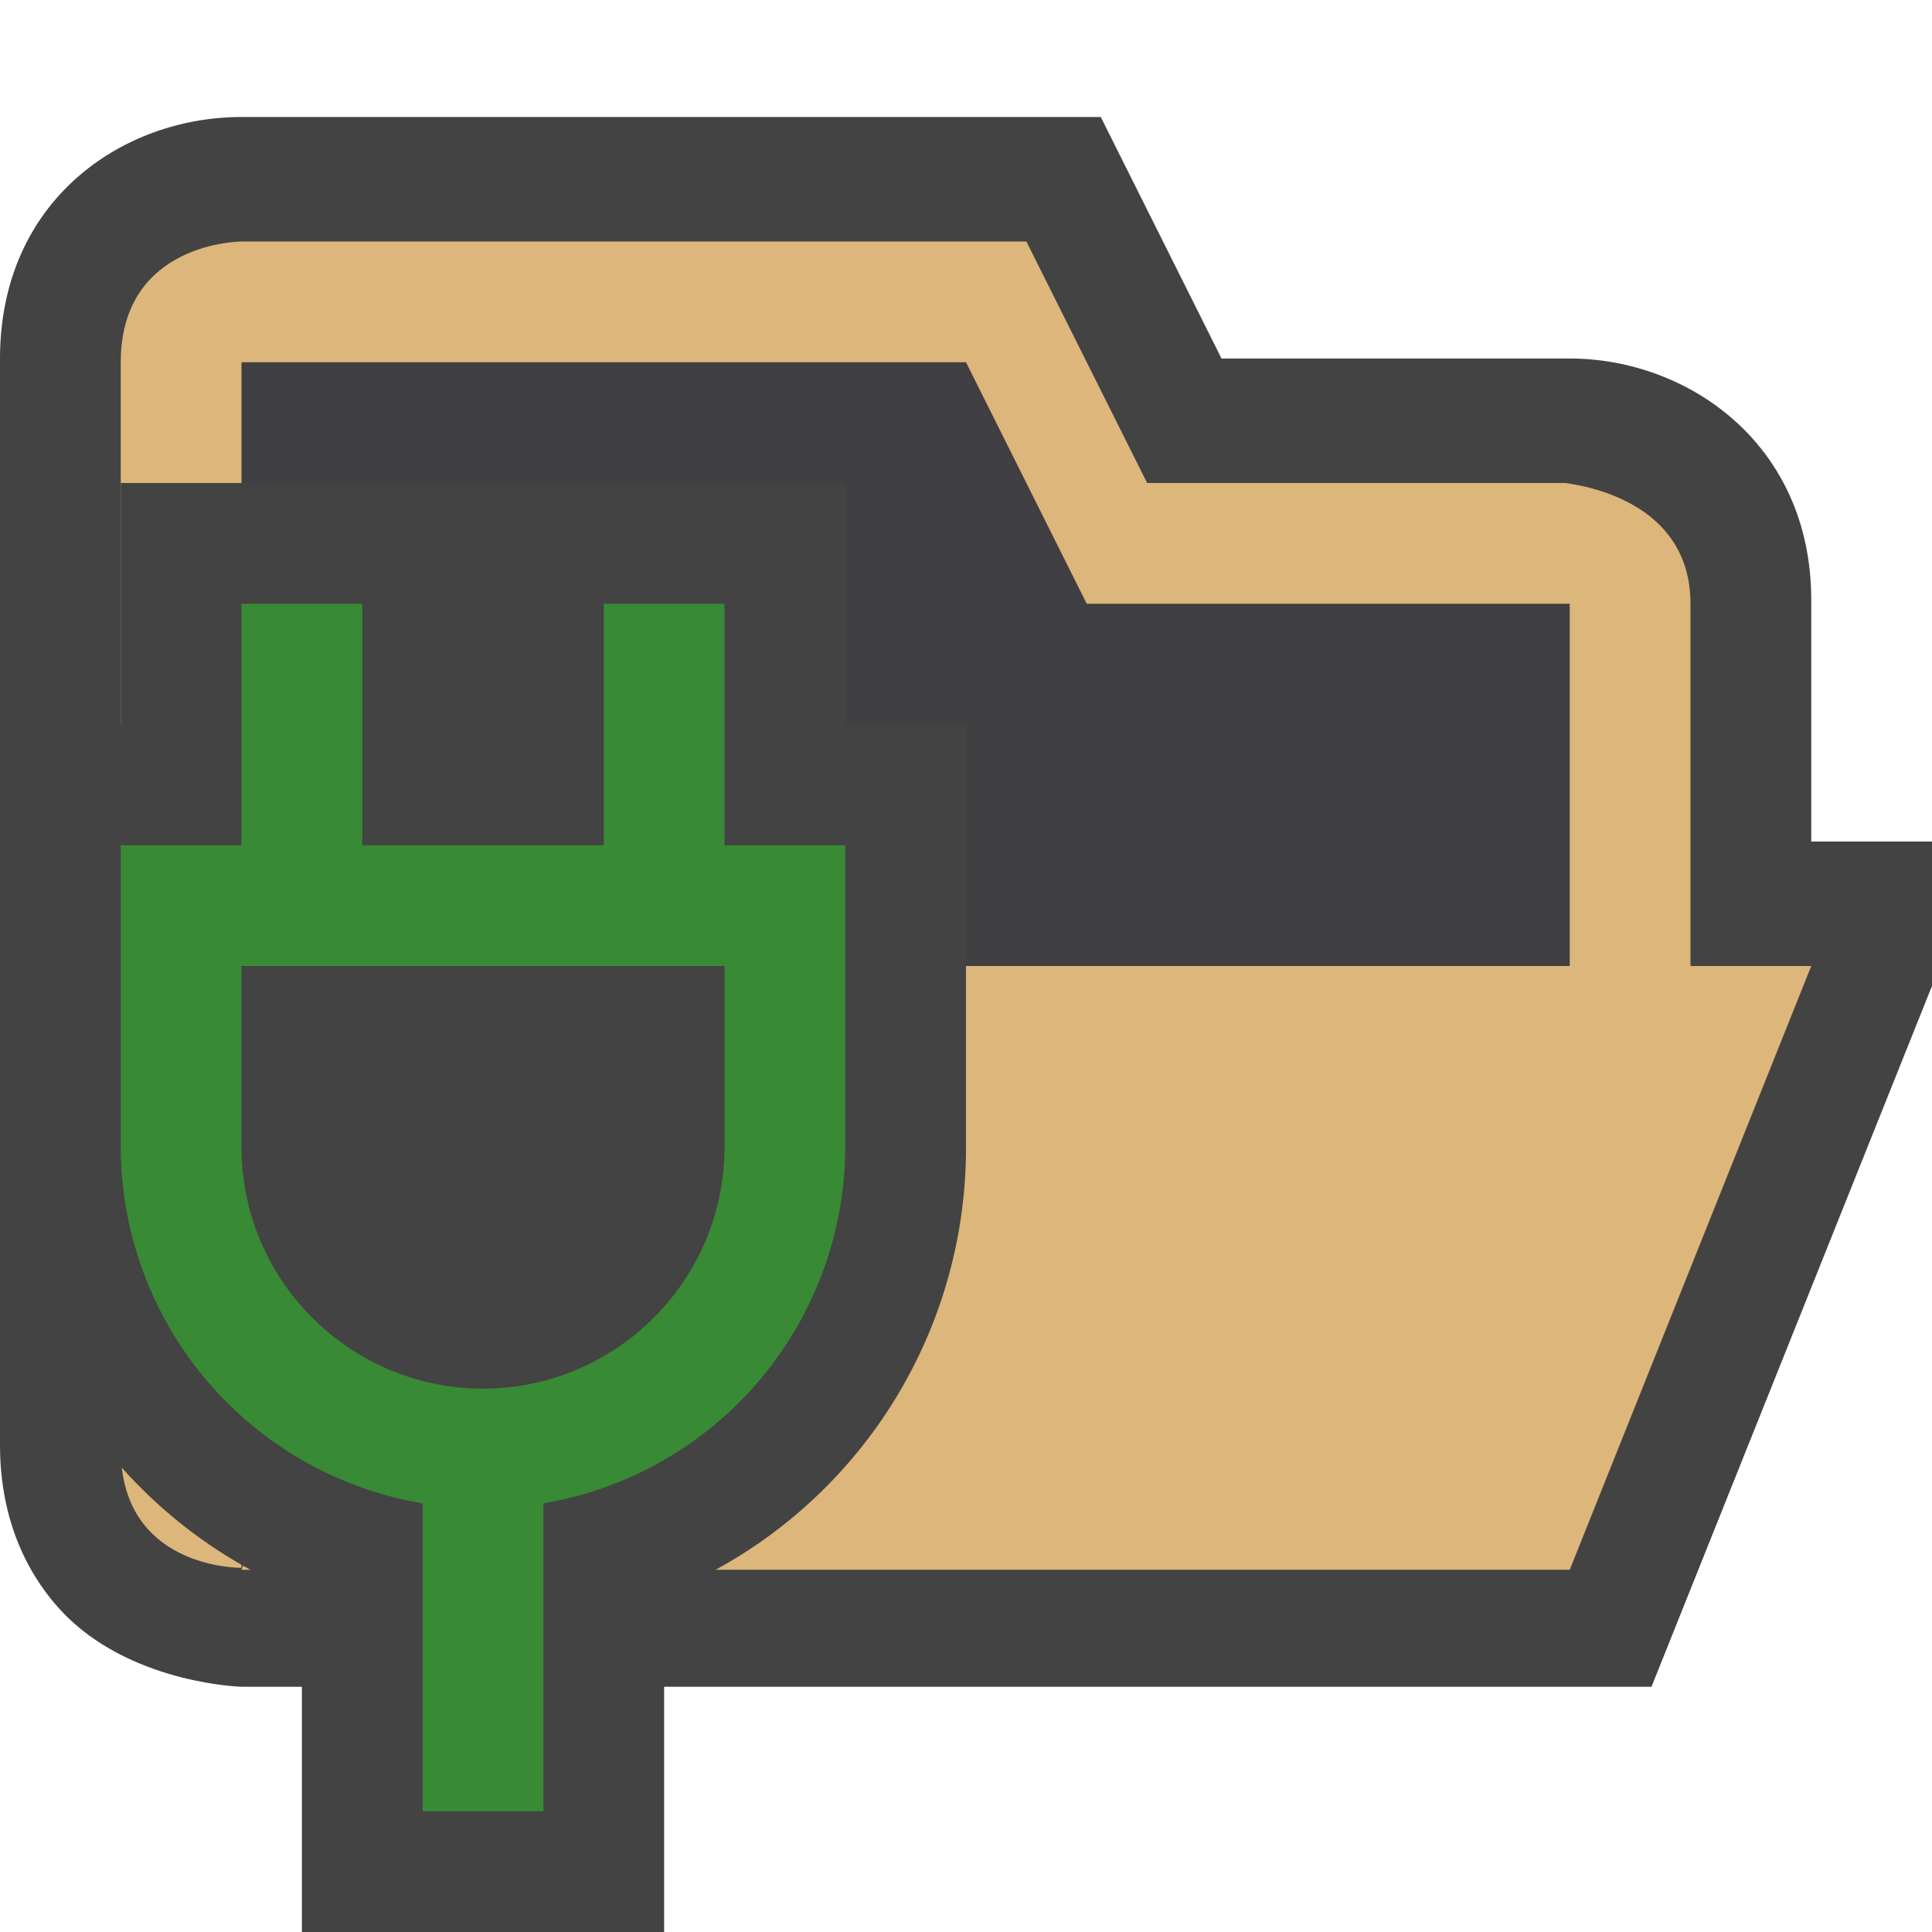 <svg xmlns="http://www.w3.org/2000/svg" viewBox="0 0 16 16"><style>.icon-canvas-transparent{opacity:0;fill:#434343}.icon-vs-out{fill:#434343}.icon-vs-fg{fill:#403F41}.icon-folder{fill:#dcb67a}.icon-vs-action-green{fill:#388a34}</style><path class="icon-canvas-transparent" d="M0 0h16v16H0V0z" id="canvas"/><path class="icon-vs-out" d="M0 2.969v9c0 .617.227 1.102.57 1.435.57.543 1.43.565 1.43.565h11.677L16 8.165V6.969h-1v-2c0-1.299-1.03-2-2-2h-2.884l-1-2H2c-.995 0-2 .697-2 2z" id="outline"/><path class="icon-vs-fg" d="M2 12.956l.025.013L2 13v-.044zM9 5L8 3H2v1h5v2h1v2h5V5H9zM2 9.5c0 1.103.898 2 2 2s2-.897 2-2V8H2v1.5z" id="iconFg"/><path class="icon-folder" d="M1 3v9c0 .97.94.984.997.984H2V3h6l1 2h4v3H4l-2 5h11l2-5h-1V5c0-1-1.236-1-1-1H9.5l-1-2H2S1 2 1 3z" id="iconBg"/><g id="colorImportance"><path class="icon-vs-out" d="M7 6V4H1v2H0v3.5a3.98 3.98 0 0 0 2.5 3.701V16h3v-2.799A3.98 3.98 0 0 0 8 9.5V6H7z"/><path class="icon-vs-action-green" d="M6 7V5H5v2H3V5H2v2H1v2.5a2.999 2.999 0 0 0 2.5 2.95V15h1v-2.55A2.999 2.999 0 0 0 7 9.5V7H6zm0 2.5c0 1.103-.898 2-2 2s-2-.897-2-2V8h4v1.5z"/></g></svg>